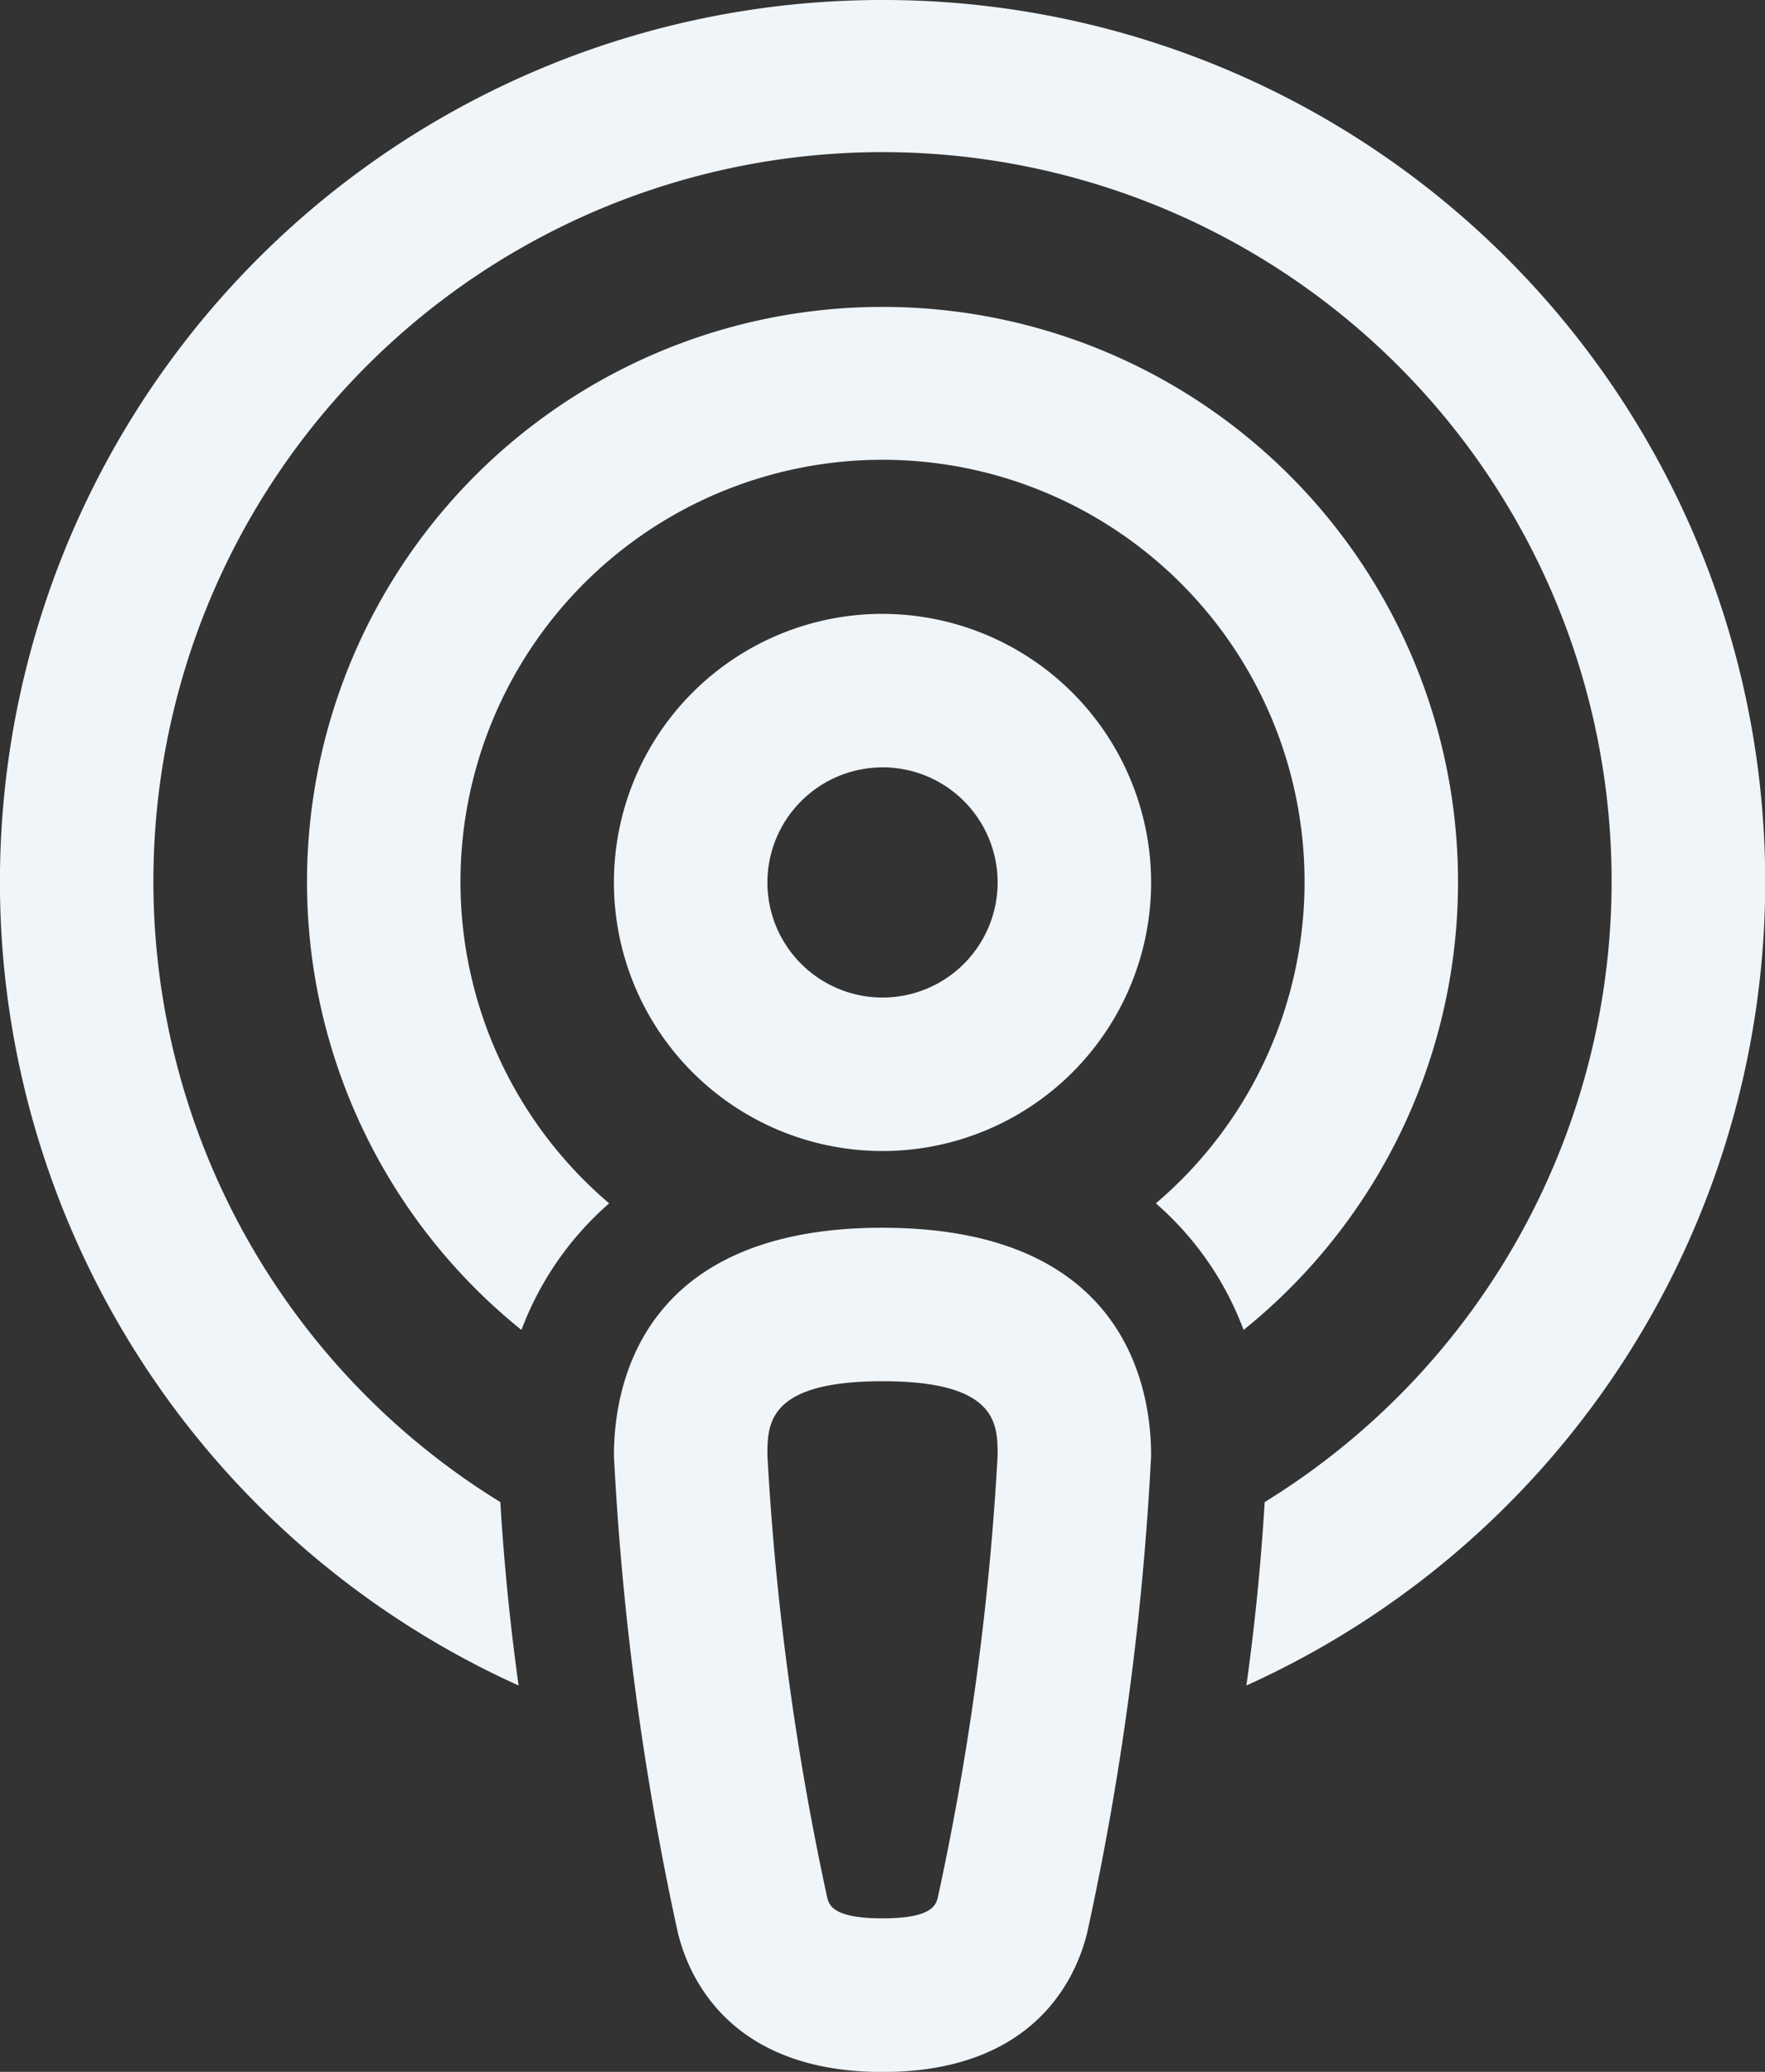 <svg xmlns="http://www.w3.org/2000/svg" width="45.295" height="53.173" viewBox="0 0 45.295 53.173">
    <rect x="0" y="0" width="45.295" height="53.173" fill="#333333" stroke="none"/>
    <path id="podcast" d="M27.648,3a22.633,22.633,0,0,0-9.339,43.257q-.327-2.343-.469-4.707a18.711,18.711,0,1,1,19.615,0q-.141,2.362-.469,4.707A22.632,22.632,0,0,0,27.648,3Zm0,7.877a14.759,14.759,0,0,0-9.266,26.255,8.07,8.07,0,0,1,2.251-3.249,10.831,10.831,0,1,1,14.03,0,8.025,8.025,0,0,1,2.251,3.249,14.759,14.759,0,0,0-9.266-26.255Zm0,7.877a6.893,6.893,0,1,0,6.893,6.893A6.9,6.9,0,0,0,27.648,18.755Zm0,3.939a2.954,2.954,0,1,1-2.954,2.954A2.958,2.958,0,0,1,27.648,22.694Zm0,11.816c-6.221,0-6.893,4.088-6.893,5.847a75.225,75.225,0,0,0,1.635,12.22c.256,1.083,1.276,3.6,5.258,3.6s5-2.513,5.258-3.6a75.166,75.166,0,0,0,1.635-12.22C34.54,38.6,33.869,34.51,27.648,34.51Zm0,3.939c2.954,0,2.954,1.1,2.954,1.908a72.165,72.165,0,0,1-1.53,11.32c-.049.207-.132.557-1.424.557s-1.375-.349-1.424-.553a72.291,72.291,0,0,1-1.53-11.324C24.694,39.549,24.694,38.448,27.648,38.448Z" transform="translate(-5 -3)" fill="#f0f5f9" />
</svg>
